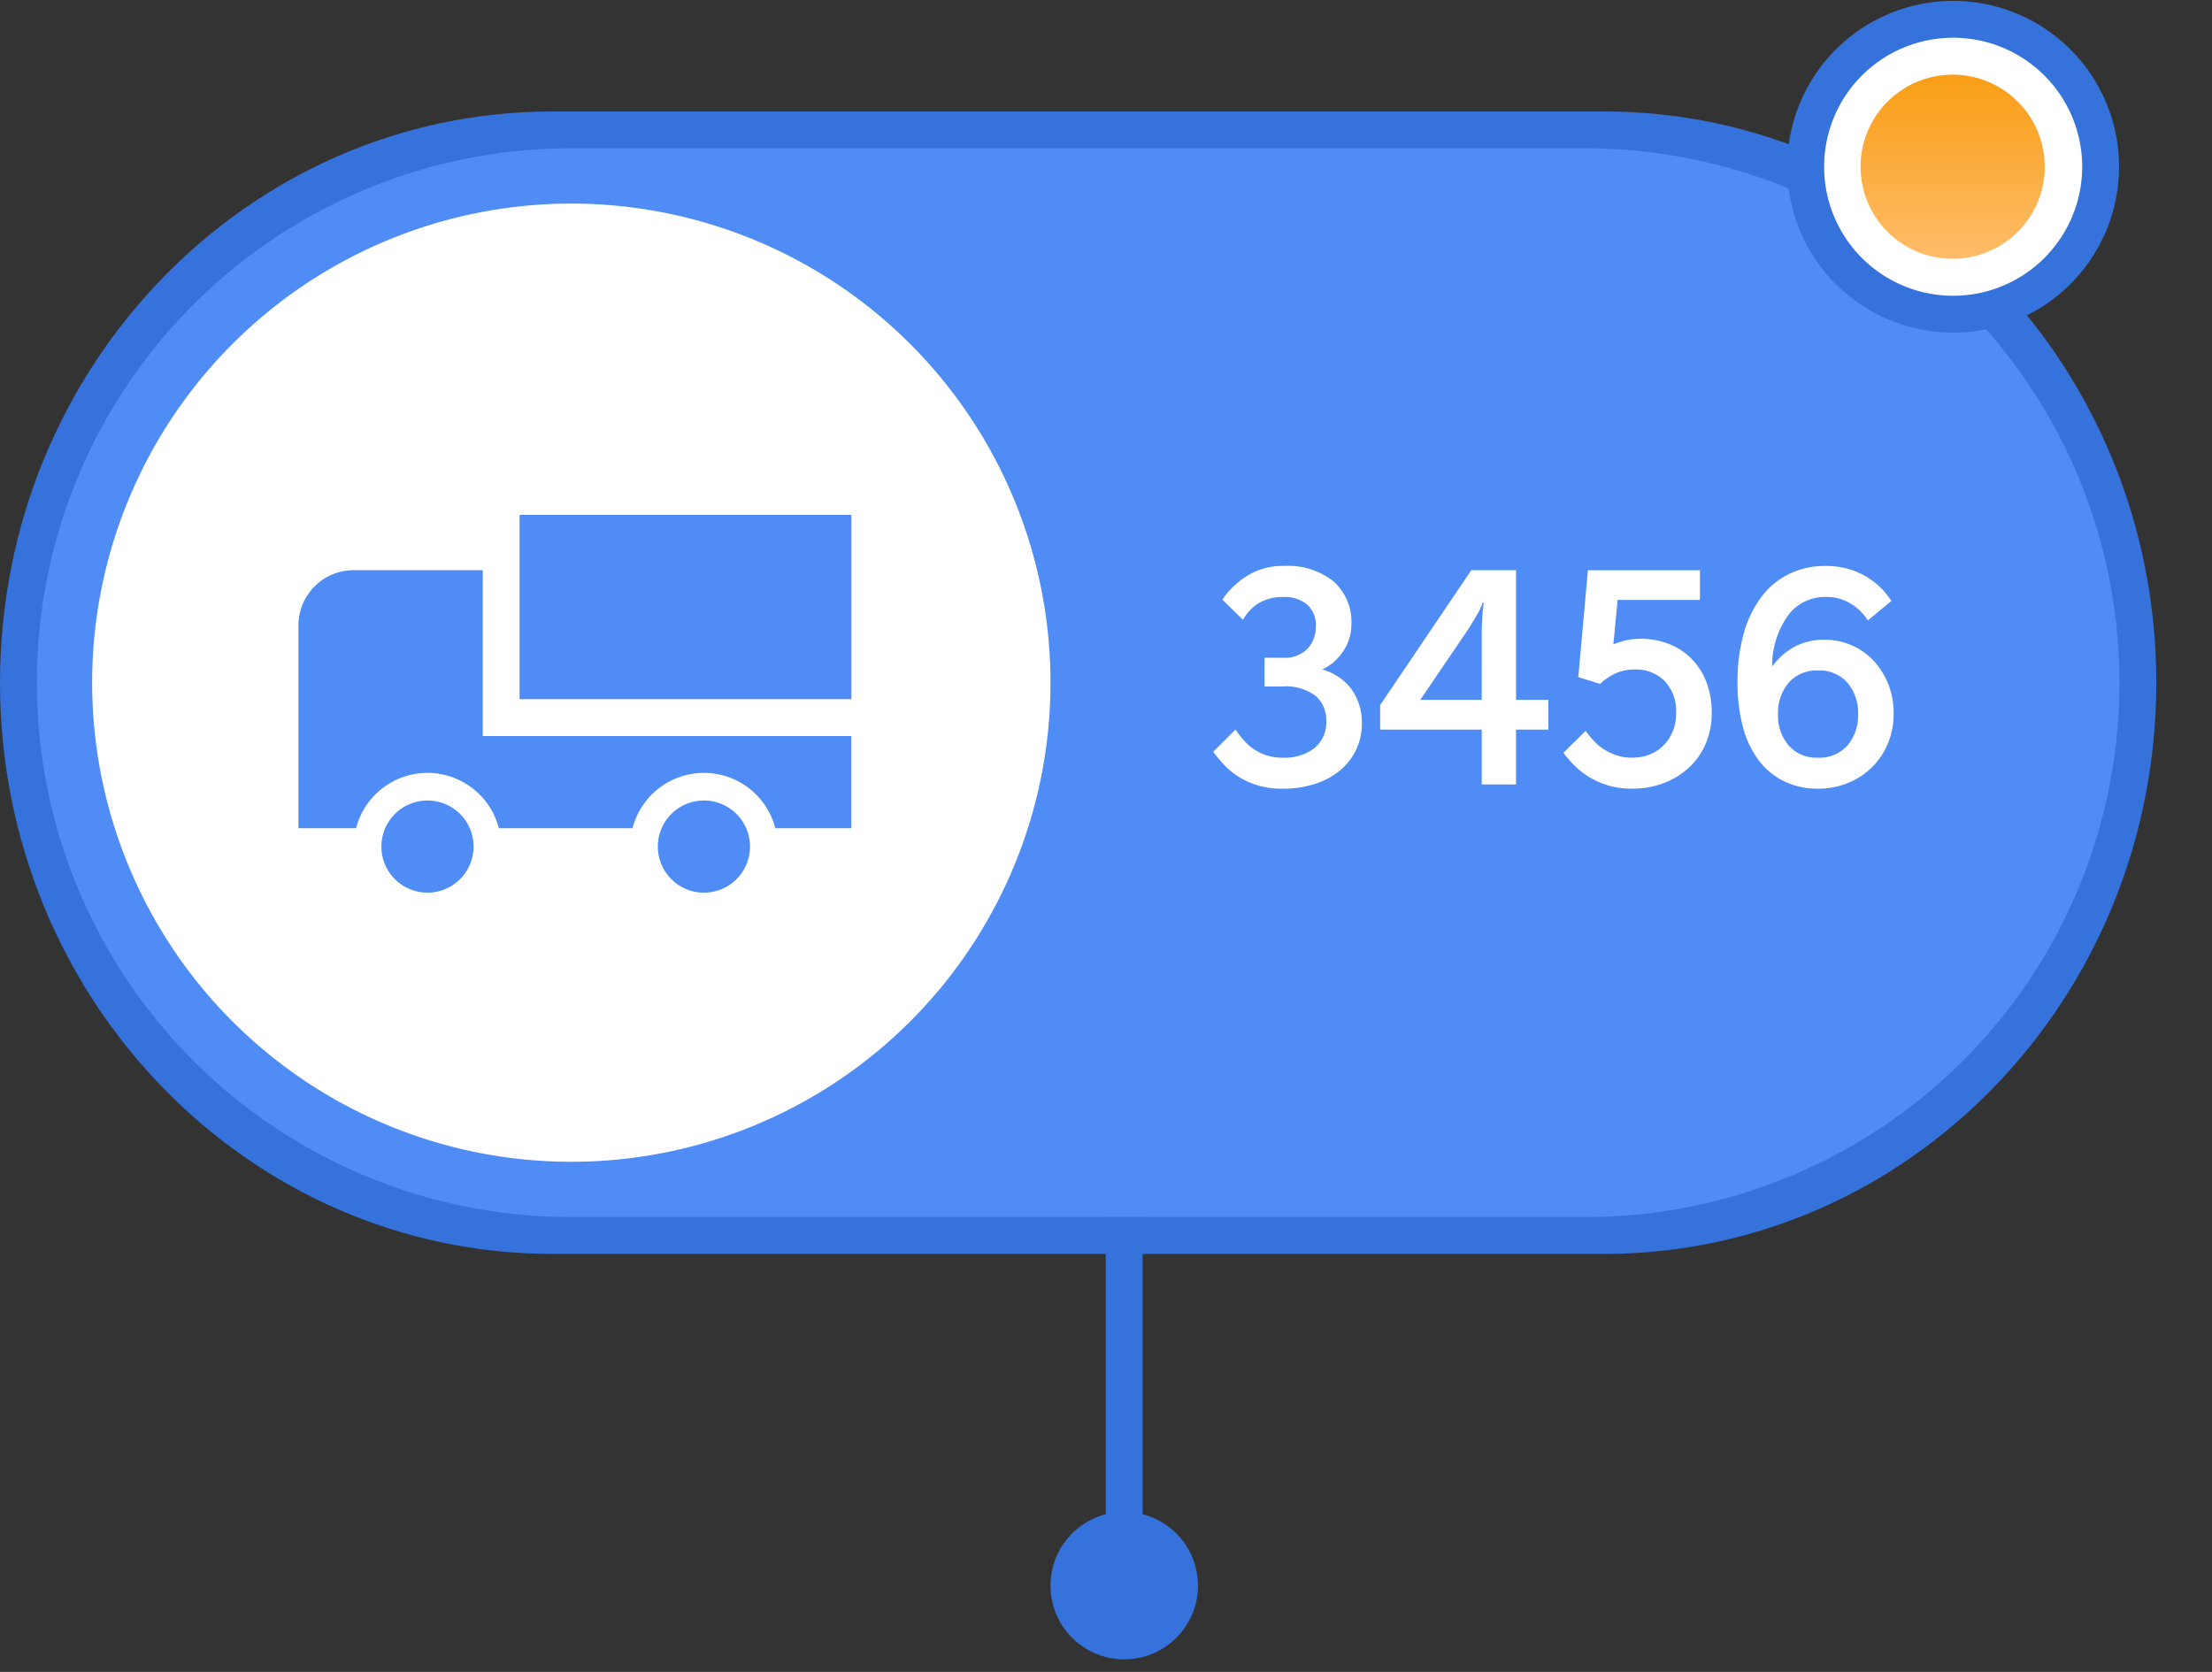 <svg xmlns="http://www.w3.org/2000/svg" width="168" height="127" viewBox="0 0 168 127">
    <rect x="0" y="0" width="168" height="127" fill="#333333" stroke="none"/>
    <defs>
        <linearGradient id="yhjt2lh7za" x1=".5" y1="1" x2=".5" gradientUnits="objectBoundingBox">
            <stop offset="0" stop-color="#ffbc69"/>
            <stop offset="1" stop-color="#f99e15"/>
        </linearGradient>
    </defs>
    <path data-name="사각형 34992" transform="translate(0 .001)" style="fill:none" d="M0 0h168v127H0z"/>
    <path data-name="패스 31800" d="M-7804.043 2876h79.856c23.172 0 41.958 19.427 41.958 43.392s-18.786 43.392-41.958 43.392h-79.856c-23.17 0-41.957-19.427-41.957-43.392s18.787-43.392 41.957-43.392z" transform="translate(7846 -2867.534)" style="fill:#3572db"/>
    <path data-name="패스 31864" d="M-7805.478 2876h77.126a40.556 40.556 0 0 1 40.522 40.592 40.557 40.557 0 0 1-40.522 40.593h-77.126a40.558 40.558 0 0 1-40.522-40.593 40.558 40.558 0 0 1 40.522-40.592z" transform="translate(7848.8 -2864.734)" style="fill:#4f8cf6"/>
    <path data-name="패스 31802" d="M36.393 0A36.393 36.393 0 1 1 0 36.393 36.393 36.393 0 0 1 36.393 0z" transform="translate(6.999 15.465)" style="fill:#fff"/>
    <path data-name="패스 31803" d="M0 0h2.8v27.995H0z" transform="translate(83.984 92.451)" style="fill:#3572db"/>
    <path data-name="패스 31804" d="M5.6 0A5.6 5.6 0 1 1 0 5.6 5.6 5.6 0 0 1 5.6 0z" transform="translate(79.785 114.846)" style="fill:#3572db"/>
    <path data-name="패스 31869" d="M6.059 4.879a6.438 6.438 0 0 1-1.923-.261 5.964 5.964 0 0 1-1.464-.67 5.678 5.678 0 0 1-1.092-.905 11.344 11.344 0 0 1-.806-.968L2.461.388a8.669 8.669 0 0 0 .608.782 4.248 4.248 0 0 0 .757.682 3.784 3.784 0 0 0 .968.484 3.92 3.92 0 0 0 1.265.186A3.737 3.737 0 0 0 8.453 1.8a2.476 2.476 0 0 0 .905-2.057A2.409 2.409 0 0 0 8.54-2.18a3.761 3.761 0 0 0-2.506-.707H4.669V-5.07h1.365a2.4 2.4 0 0 0 1.923-.707 2.453 2.453 0 0 0 .608-1.65 2.067 2.067 0 0 0-.682-1.7 2.634 2.634 0 0 0-1.724-.558A3.559 3.559 0 0 0 4.21-9.2a3.421 3.421 0 0 0-1.178 1.252L1.469-9.487a6.3 6.3 0 0 1 1.873-1.8 5.1 5.1 0 0 1 2.816-.757 5.533 5.533 0 0 1 3.759 1.178 4.13 4.13 0 0 1 1.352 3.287 3.592 3.592 0 0 1-.583 1.96 3.991 3.991 0 0 1-1.625 1.442 4.108 4.108 0 0 1 2.233 1.526 4.308 4.308 0 0 1 .769 2.568 4.541 4.541 0 0 1-.463 2.059 4.7 4.7 0 0 1-1.253 1.563 5.673 5.673 0 0 1-1.9.992 7.94 7.94 0 0 1-2.388.348zm20.17-6.749V.388h-2.456v4.168h-2.605V.388h-7.716v-1.861l6.922-10.247h3.4v9.85zm-5.061-4.64a19.973 19.973 0 0 1 .149-2.754h-.074a4.94 4.94 0 0 1-.471.992q-.372.645-.868 1.389L16.5-1.87h4.664zm16.573-2.952h-6.252l-.323 3.374a5.545 5.545 0 0 1 .992-.31 5.2 5.2 0 0 1 1.092-.112 5.893 5.893 0 0 1 2.047.36 4.865 4.865 0 0 1 1.725 1.08A5.164 5.164 0 0 1 38.2-3.3a6.311 6.311 0 0 1 .434 2.419 5.889 5.889 0 0 1-.447 2.32 5.27 5.27 0 0 1-1.253 1.811 5.928 5.928 0 0 1-1.91 1.191 6.624 6.624 0 0 1-2.444.434 6.13 6.13 0 0 1-1.861-.261 6.33 6.33 0 0 1-1.451-.657 5.938 5.938 0 0 1-1.1-.881 8.386 8.386 0 0 1-.794-.93L29.058.487q.273.372.6.732a3.845 3.845 0 0 0 .757.645 4.38 4.38 0 0 0 .968.471 3.722 3.722 0 0 0 1.228.186 3.571 3.571 0 0 0 1.3-.236 3.013 3.013 0 0 0 1.052-.685A3.293 3.293 0 0 0 35.67.537a3.624 3.624 0 0 0 .26-1.414 3.26 3.26 0 0 0-.881-2.431 3.033 3.033 0 0 0-2.221-.868 3.477 3.477 0 0 0-1.513.3 4.855 4.855 0 0 0-1.166.794l-1.662-.521.025-.1.719-8.014h8.51zM50.494-7.9a3.925 3.925 0 0 0-1.315-1.29 3.566 3.566 0 0 0-1.886-.5 3.525 3.525 0 0 0-2.8 1.315A6.612 6.612 0 0 0 43.224-4.4a5.215 5.215 0 0 1 1.625-1.464 4.633 4.633 0 0 1 2.369-.571 5.079 5.079 0 0 1 2.022.409 4.966 4.966 0 0 1 1.66 1.154A5.659 5.659 0 0 1 52.032-3.1a5.934 5.934 0 0 1 .422 2.27 5.824 5.824 0 0 1-.447 2.295 5.443 5.443 0 0 1-1.228 1.811 5.629 5.629 0 0 1-1.824 1.178 5.894 5.894 0 0 1-2.233.422 5.735 5.735 0 0 1-2.667-.6 5.435 5.435 0 0 1-1.923-1.65A7.416 7.416 0 0 1 40.979.09a13.082 13.082 0 0 1-.385-3.275 13.464 13.464 0 0 1 .471-3.722 8.358 8.358 0 0 1 1.34-2.779 5.871 5.871 0 0 1 2.109-1.749 6.231 6.231 0 0 1 2.779-.608 6.13 6.13 0 0 1 1.65.211 5.875 5.875 0 0 1 1.377.571 5.656 5.656 0 0 1 1.116.844 5.753 5.753 0 0 1 .844 1.03zM43.671-.778a3.488 3.488 0 0 0 .806 2.369 2.784 2.784 0 0 0 2.221.93 2.813 2.813 0 0 0 2.245-.93 3.488 3.488 0 0 0 .807-2.369 3.524 3.524 0 0 0-.806-2.394A2.813 2.813 0 0 0 46.7-4.1a2.784 2.784 0 0 0-2.221.93 3.524 3.524 0 0 0-.808 2.392z" transform="translate(91.369 55.033)" style="fill:#fff"/>
    <path data-name="패스 31870" d="M12.6 0A12.6 12.6 0 1 1 0 12.6 12.6 12.6 0 0 1 12.6 0z" transform="translate(135.74 .068)" style="fill:#3572db"/>
    <path data-name="패스 31871" d="M9.8 0A9.8 9.8 0 1 1 0 9.8 9.8 9.8 0 0 1 9.8 0z" transform="translate(138.541 2.867)" style="fill:#fff"/>
    <path data-name="패스 31872" d="M6.994 0A6.994 6.994 0 1 1 0 6.994 6.994 6.994 0 0 1 6.994 0z" transform="translate(141.31 5.672)" style="fill:url(#yhjt2lh7za)"/>
    <path data-name="패스 31876" d="M0 0h25.2v14H0z" transform="translate(39.464 39.111)" style="fill:#4f8cf6"/>
    <path data-name="패스 31877" d="M-6004.627 6372.6h-10.151a5.6 5.6 0 0 0-5.423-4.2 5.6 5.6 0 0 0-5.422 4.2H-6030v-15.4a4.2 4.2 0 0 1 4.2-4.2h9.8v12.6h27.995v7h-5.777a5.594 5.594 0 0 0-5.422-4.2 5.6 5.6 0 0 0-5.421 4.2z" transform="translate(6052.666 -6309.689)" style="fill:#4f8cf6"/>
    <path data-name="패스 31878" d="M3.5 0A3.5 3.5 0 1 1 0 3.5 3.5 3.5 0 0 1 3.5 0z" transform="translate(28.967 60.807)" style="fill:#4f8cf6"/>
    <path data-name="패스 31879" d="M3.5 0A3.5 3.5 0 1 1 0 3.5 3.5 3.5 0 0 1 3.5 0z" transform="translate(49.963 60.807)" style="fill:#4f8cf6"/>
</svg>

